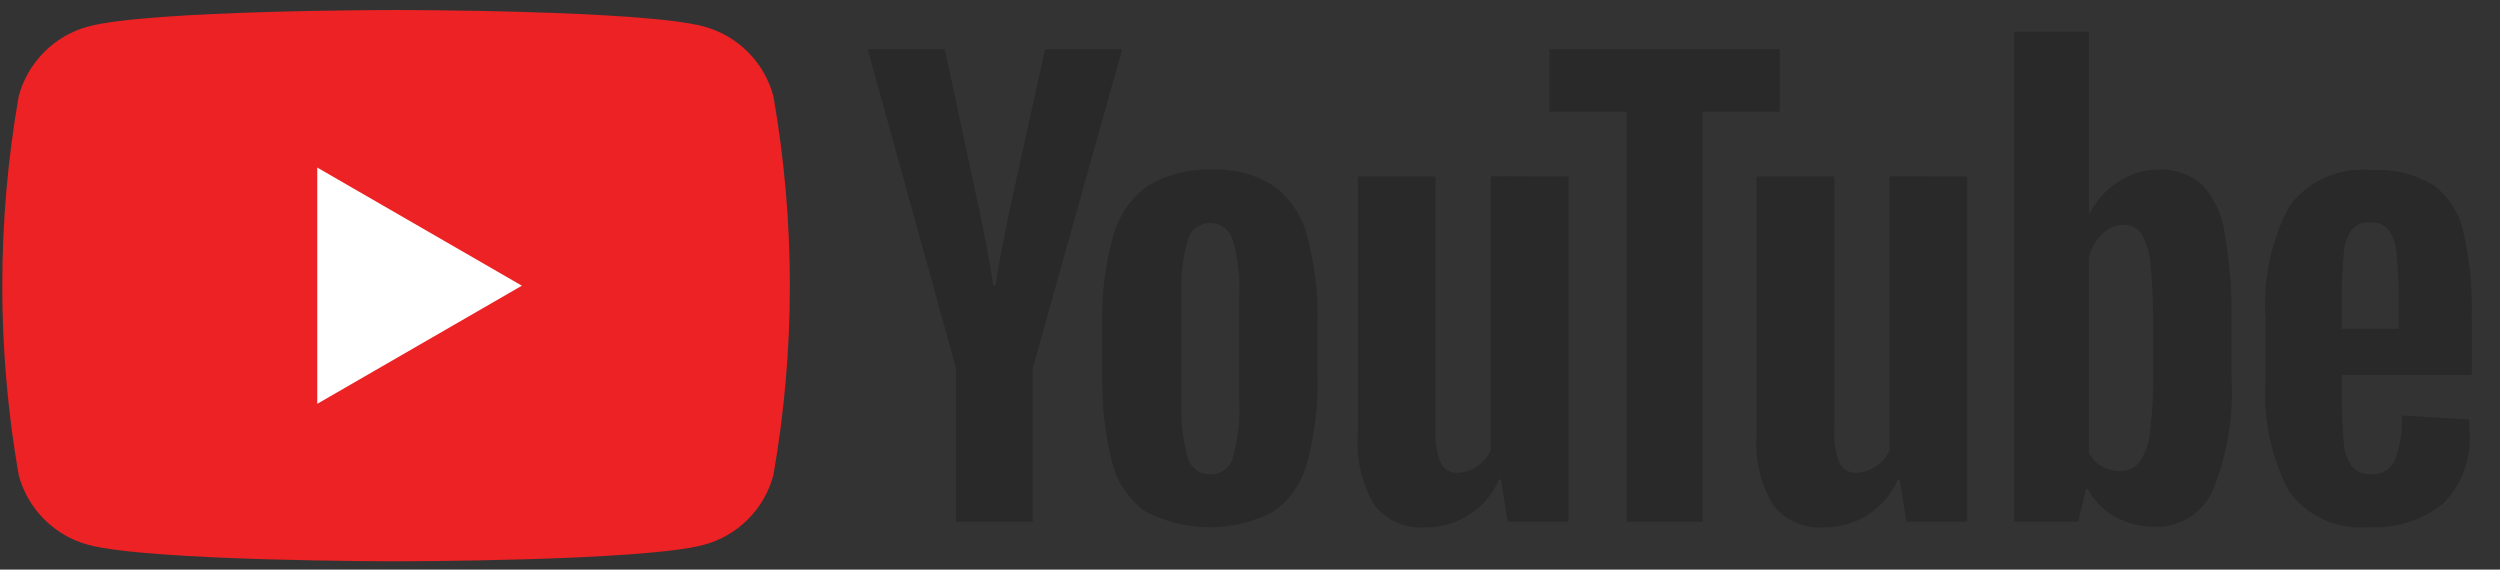 <svg width="79" height="18" viewBox="0 0 79 18" fill="none" xmlns="http://www.w3.org/2000/svg">
<rect x="0" y="0" width="79" height="18" fill="#333333" stroke="none"/>
<path d="M24.439 3.036C24.297 2.509 24.019 2.029 23.633 1.642C23.247 1.256 22.766 0.978 22.239 0.836C20.298 0.316 12.516 0.316 12.516 0.316C12.516 0.316 4.733 0.316 2.792 0.836C2.265 0.978 1.784 1.256 1.398 1.642C1.012 2.029 0.734 2.509 0.592 3.036C-0.101 7 -0.101 11.054 0.592 15.017C0.734 15.545 1.012 16.026 1.398 16.412C1.784 16.798 2.265 17.076 2.792 17.217C4.733 17.737 12.516 17.737 12.516 17.737C12.516 17.737 20.298 17.737 22.239 17.217C22.767 17.076 23.247 16.798 23.634 16.412C24.02 16.026 24.297 15.545 24.439 15.017C25.133 11.054 25.133 7 24.439 3.036Z" fill="#EC2224"/>
<path d="M10.025 12.761L16.491 9.028L10.025 5.295V12.761Z" fill="white"/>
<path d="M36.196 16.166C35.673 15.79 35.301 15.241 35.145 14.617C34.913 13.704 34.808 12.764 34.834 11.822V10.239C34.805 9.282 34.925 8.327 35.191 7.408C35.37 6.776 35.763 6.226 36.303 5.851C36.903 5.5 37.592 5.33 38.288 5.361C38.97 5.328 39.646 5.502 40.227 5.861C40.75 6.245 41.126 6.793 41.295 7.418C41.548 8.337 41.662 9.288 41.633 10.239V11.823C41.661 12.768 41.55 13.711 41.303 14.623C41.141 15.249 40.763 15.798 40.236 16.172C39.612 16.495 38.918 16.663 38.215 16.661C37.512 16.66 36.819 16.489 36.196 16.163M38.955 14.454C39.119 13.889 39.188 13.299 39.16 12.71V9.31C39.186 8.73 39.117 8.15 38.955 7.592C38.912 7.434 38.818 7.295 38.688 7.197C38.557 7.098 38.397 7.046 38.233 7.049C38.073 7.049 37.917 7.103 37.79 7.201C37.664 7.299 37.573 7.437 37.533 7.592C37.373 8.15 37.305 8.731 37.334 9.31V12.71C37.307 13.299 37.375 13.887 37.533 14.454C37.575 14.611 37.667 14.748 37.797 14.845C37.926 14.942 38.084 14.993 38.245 14.989C38.408 14.992 38.567 14.942 38.698 14.845C38.828 14.748 38.923 14.611 38.967 14.454" fill="#282928"/>
<path d="M74.001 11.849V12.401C73.993 12.927 74.014 13.452 74.063 13.976C74.077 14.25 74.166 14.515 74.321 14.741C74.396 14.824 74.489 14.889 74.593 14.931C74.697 14.973 74.809 14.99 74.921 14.982C75.075 14.996 75.231 14.963 75.366 14.887C75.501 14.81 75.609 14.695 75.677 14.555C75.843 14.099 75.919 13.616 75.9 13.131L78.018 13.255C78.032 13.385 78.038 13.516 78.036 13.647C78.068 14.061 78.011 14.477 77.868 14.867C77.725 15.257 77.5 15.612 77.208 15.907C76.55 16.442 75.714 16.709 74.868 16.655C74.381 16.705 73.889 16.627 73.442 16.426C72.995 16.226 72.609 15.912 72.322 15.515C71.76 14.429 71.508 13.21 71.592 11.991V10.091C71.501 8.848 71.763 7.605 72.349 6.505C72.647 6.11 73.042 5.798 73.496 5.6C73.95 5.402 74.447 5.324 74.939 5.374C75.617 5.332 76.293 5.494 76.879 5.837C77.359 6.188 77.697 6.7 77.831 7.279C78.041 8.165 78.134 9.074 78.107 9.984V11.853L74.001 11.849ZM74.312 7.257C74.162 7.482 74.076 7.743 74.063 8.013C74.013 8.542 73.993 9.074 74.001 9.606V10.39H75.801V9.606C75.809 9.074 75.785 8.542 75.73 8.013C75.714 7.739 75.625 7.475 75.472 7.248C75.398 7.17 75.308 7.109 75.208 7.071C75.108 7.033 75 7.017 74.893 7.026C74.785 7.017 74.677 7.034 74.577 7.074C74.477 7.114 74.387 7.176 74.315 7.257" fill="#282928"/>
<path d="M30.212 11.645L27.418 1.553H29.856L30.835 6.127C31.084 7.255 31.268 8.216 31.387 9.011H31.458C31.541 8.441 31.725 7.485 32.01 6.145L33.025 1.553H35.463L32.633 11.645V16.486H30.212V11.645Z" fill="#282928"/>
<path d="M49.563 5.576V16.486H47.642L47.427 15.151H47.374C47.177 15.608 46.848 15.995 46.43 16.265C46.012 16.534 45.523 16.673 45.026 16.664C44.721 16.688 44.415 16.634 44.136 16.51C43.856 16.386 43.612 16.194 43.425 15.952C43.03 15.281 42.85 14.505 42.91 13.728V5.576H45.365V13.585C45.342 13.94 45.397 14.295 45.526 14.626C45.573 14.726 45.65 14.808 45.745 14.864C45.84 14.919 45.95 14.945 46.059 14.938C46.28 14.935 46.494 14.866 46.673 14.738C46.862 14.615 47.013 14.442 47.109 14.238V5.57L49.563 5.576Z" fill="#282928"/>
<path d="M62.164 5.576V16.486H60.242L60.028 15.151H59.975C59.777 15.608 59.448 15.995 59.03 16.265C58.611 16.534 58.122 16.673 57.625 16.664C57.32 16.688 57.014 16.634 56.735 16.51C56.456 16.386 56.212 16.194 56.025 15.952C55.63 15.281 55.45 14.505 55.509 13.728V5.576H57.966V13.585C57.943 13.94 57.997 14.295 58.126 14.626C58.174 14.726 58.25 14.808 58.345 14.864C58.44 14.919 58.55 14.945 58.66 14.938C58.88 14.935 59.094 14.866 59.274 14.738C59.463 14.615 59.614 14.442 59.71 14.238V5.57L62.164 5.576Z" fill="#282928"/>
<path d="M56.239 3.528H53.801V16.486H51.401V3.528H48.963V1.553H56.243L56.239 3.528Z" fill="#282928"/>
<path d="M70.293 7.319C70.209 6.759 69.957 6.238 69.572 5.824C69.192 5.498 68.701 5.332 68.201 5.361C67.752 5.361 67.312 5.494 66.938 5.744C66.552 5.993 66.238 6.34 66.029 6.749H66.011V1H63.645V16.485H65.672L65.922 15.453H65.976C66.167 15.822 66.465 16.126 66.829 16.325C67.216 16.54 67.651 16.65 68.094 16.645C68.479 16.658 68.859 16.556 69.186 16.352C69.512 16.147 69.77 15.849 69.927 15.497C70.387 14.36 70.588 13.135 70.515 11.911V10.184C70.536 9.224 70.462 8.264 70.291 7.319M68.04 11.769C68.049 12.394 68.016 13.018 67.941 13.638C67.915 13.981 67.801 14.312 67.611 14.599C67.536 14.692 67.442 14.766 67.333 14.816C67.225 14.865 67.107 14.888 66.989 14.884C66.793 14.886 66.599 14.837 66.428 14.742C66.25 14.642 66.105 14.493 66.01 14.314V8.12C66.081 7.842 66.229 7.589 66.437 7.391C66.61 7.213 66.847 7.11 67.096 7.106C67.209 7.101 67.322 7.126 67.423 7.177C67.524 7.229 67.61 7.305 67.674 7.399C67.843 7.702 67.94 8.04 67.959 8.387C68.02 9.044 68.047 9.703 68.038 10.363L68.04 11.769Z" fill="#282928"/>
</svg>
